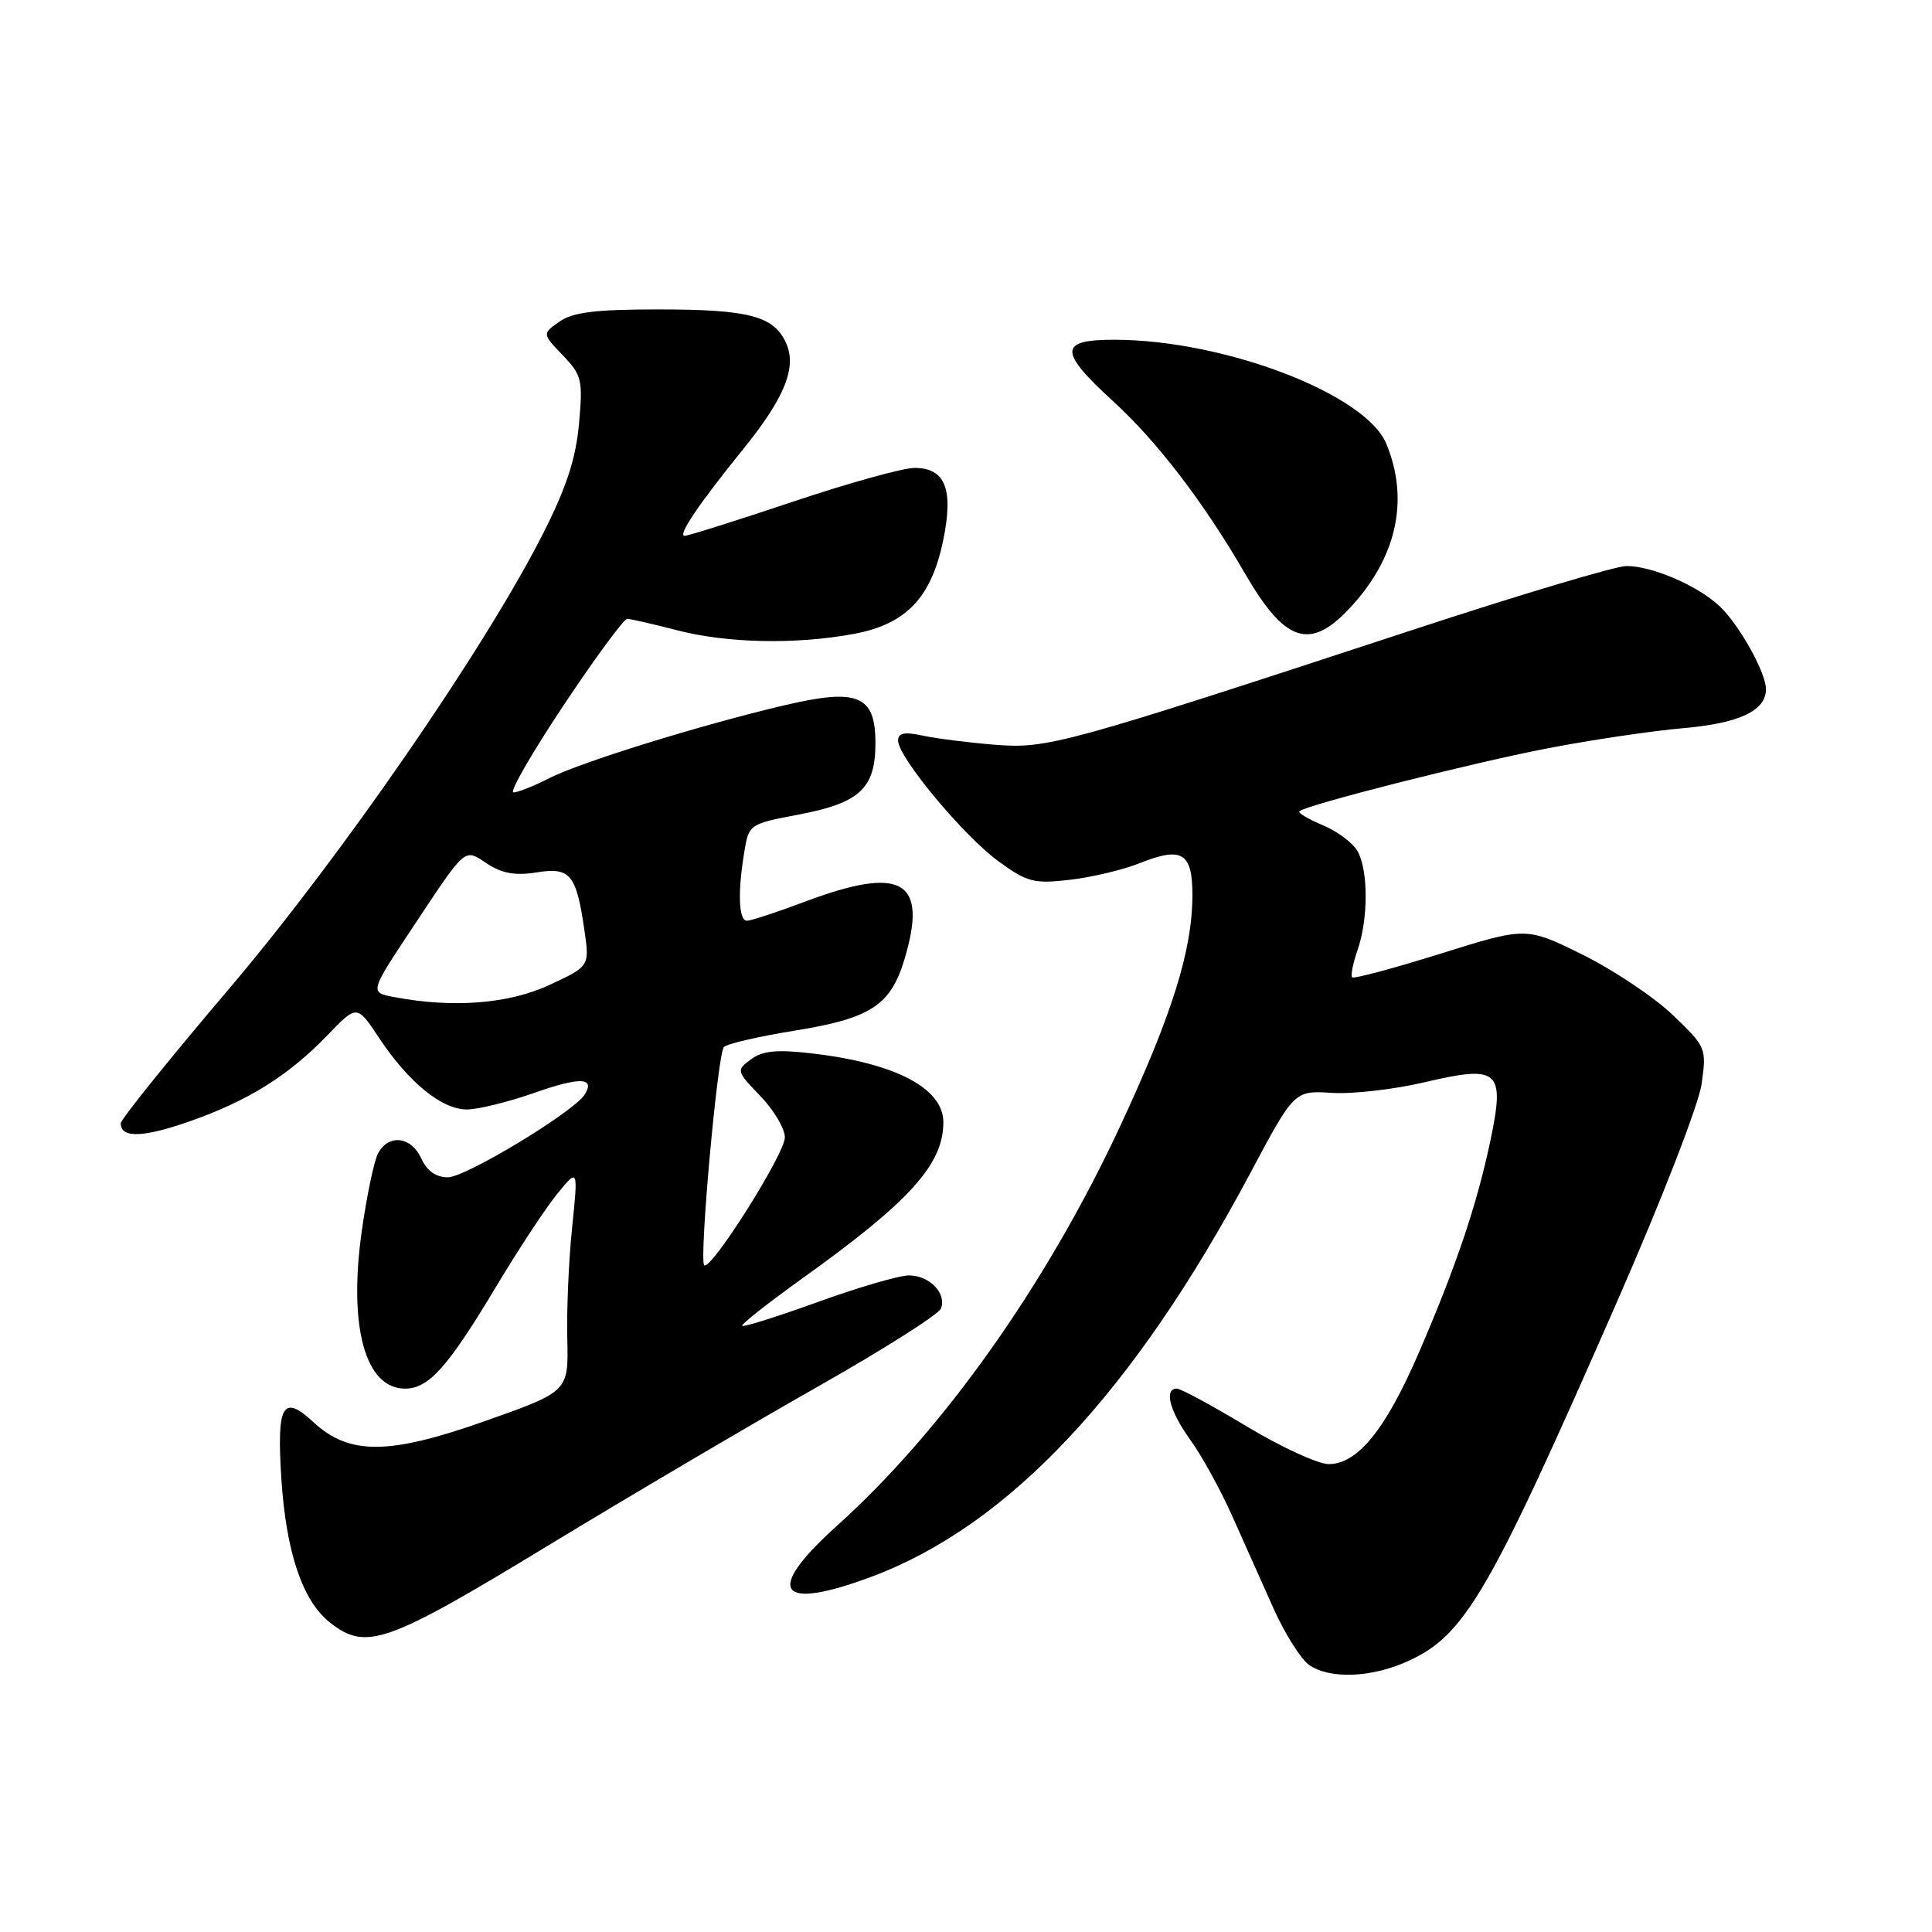 <?xml version="1.0" encoding="UTF-8" standalone="no"?>
<!DOCTYPE svg PUBLIC "-//W3C//DTD SVG 1.1//EN" "http://www.w3.org/Graphics/SVG/1.1/DTD/svg11.dtd" >
<svg xmlns="http://www.w3.org/2000/svg" xmlns:xlink="http://www.w3.org/1999/xlink" version="1.1" viewBox="0 0 256 256">
 <g >
 <path fill="currentColor"
d=" M 186.56 220.11 C 194.12 216.68 197.28 211.25 214.26 172.50 C 220.17 159.02 225.08 146.37 225.47 143.65 C 226.14 138.88 226.08 138.73 221.66 134.50 C 219.19 132.13 213.80 128.53 209.70 126.50 C 202.23 122.81 202.23 122.81 190.90 126.36 C 184.67 128.31 179.39 129.72 179.17 129.50 C 178.95 129.28 179.27 127.66 179.88 125.90 C 181.30 121.84 181.32 115.46 179.92 112.85 C 179.33 111.74 177.25 110.17 175.31 109.36 C 173.37 108.55 171.96 107.71 172.17 107.50 C 172.99 106.68 195.02 101.09 205.00 99.17 C 210.78 98.05 218.88 96.85 223.00 96.49 C 230.49 95.84 234.00 94.18 234.00 91.31 C 234.00 89.11 230.41 82.71 227.83 80.30 C 224.92 77.58 218.92 75.00 215.51 75.00 C 214.11 75.00 201.38 78.80 187.23 83.45 C 140.71 98.72 138.83 99.23 131.78 98.68 C 128.33 98.40 124.04 97.86 122.25 97.47 C 119.83 96.95 119.00 97.12 119.00 98.14 C 119.00 100.32 127.66 110.74 132.27 114.10 C 136.11 116.90 136.98 117.13 141.75 116.58 C 144.64 116.25 148.80 115.26 151.00 114.38 C 156.61 112.14 158.00 112.97 158.00 118.57 C 158.00 125.90 155.33 134.43 148.35 149.39 C 138.57 170.33 124.89 189.61 110.83 202.24 C 101.21 210.90 103.08 213.56 115.52 208.91 C 133.66 202.12 150.18 184.52 165.64 155.50 C 171.50 144.50 171.50 144.50 176.47 144.81 C 179.21 144.99 184.75 144.35 188.78 143.40 C 198.65 141.08 199.45 141.80 197.47 151.21 C 195.66 159.74 192.98 167.70 188.03 179.18 C 183.62 189.40 179.91 194.00 176.06 194.00 C 174.65 194.00 169.76 191.75 165.19 189.00 C 160.62 186.25 156.46 184.00 155.94 184.00 C 154.19 184.00 154.99 187.00 157.75 190.83 C 159.26 192.93 161.74 197.43 163.25 200.82 C 164.76 204.22 167.23 209.75 168.74 213.11 C 170.24 216.47 172.37 219.84 173.46 220.61 C 176.19 222.52 181.71 222.32 186.56 220.11 Z  M 72.52 204.86 C 83.51 198.18 99.62 188.69 108.32 183.76 C 117.02 178.83 124.38 174.16 124.68 173.39 C 125.46 171.37 123.16 169.00 120.43 169.00 C 119.15 169.00 113.73 170.58 108.40 172.51 C 103.06 174.44 98.54 175.87 98.35 175.68 C 98.16 175.50 101.72 172.69 106.25 169.44 C 120.55 159.21 125.00 154.29 125.00 148.70 C 125.00 144.18 118.59 140.84 107.48 139.57 C 102.92 139.04 101.03 139.24 99.50 140.37 C 97.54 141.83 97.56 141.92 100.75 145.23 C 102.54 147.08 104.00 149.55 104.00 150.71 C 104.00 152.89 94.15 168.49 93.31 167.64 C 92.62 166.95 95.08 139.63 95.92 138.73 C 96.32 138.31 100.60 137.32 105.45 136.54 C 115.39 134.93 118.02 133.20 119.85 127.10 C 122.99 116.62 119.53 114.63 106.60 119.50 C 102.94 120.87 99.51 122.00 98.98 122.00 C 97.87 122.00 97.73 118.27 98.63 112.84 C 99.22 109.23 99.32 109.17 105.76 107.95 C 113.91 106.41 116.00 104.48 116.00 98.48 C 116.00 92.10 113.68 91.15 103.83 93.48 C 92.76 96.09 76.96 100.99 72.79 103.11 C 70.75 104.15 68.61 105.00 68.04 105.00 C 67.46 105.00 70.44 99.82 74.65 93.50 C 78.86 87.17 82.67 82.00 83.11 82.00 C 83.54 82.00 86.49 82.68 89.66 83.50 C 96.32 85.23 105.40 85.43 113.11 84.00 C 120.05 82.72 123.39 79.23 124.97 71.63 C 126.38 64.83 125.27 62.00 121.17 62.00 C 119.66 62.00 112.38 64.02 105.00 66.50 C 97.62 68.97 91.20 71.00 90.72 71.00 C 89.74 71.00 92.58 66.80 98.51 59.47 C 103.99 52.70 105.62 48.65 104.15 45.43 C 102.52 41.86 99.22 41.00 87.16 41.00 C 78.92 41.00 75.91 41.37 74.14 42.61 C 71.84 44.22 71.84 44.22 74.56 47.07 C 77.10 49.71 77.25 50.34 76.72 56.17 C 76.30 60.79 75.05 64.61 71.94 70.74 C 64.19 86.01 45.08 113.70 30.20 131.20 C 22.39 140.39 16.00 148.33 16.00 148.85 C 16.00 150.83 18.96 150.75 25.11 148.59 C 32.88 145.87 38.24 142.52 43.40 137.16 C 47.30 133.11 47.30 133.11 50.23 137.53 C 54.10 143.38 58.53 147.00 61.83 147.01 C 63.30 147.02 67.31 146.03 70.74 144.83 C 76.87 142.67 78.90 142.74 77.48 145.03 C 76.07 147.31 61.70 156.00 59.35 156.00 C 57.77 156.00 56.57 155.15 55.82 153.50 C 54.49 150.58 51.49 150.22 50.10 152.82 C 49.56 153.81 48.59 158.50 47.92 163.23 C 46.16 175.86 48.41 184.00 53.67 184.00 C 56.82 184.00 59.34 181.17 65.81 170.37 C 68.73 165.49 72.36 159.99 73.87 158.15 C 76.61 154.80 76.61 154.80 75.81 162.65 C 75.36 166.97 75.07 173.63 75.17 177.45 C 75.33 184.39 75.33 184.39 64.21 188.32 C 51.49 192.81 46.27 192.83 41.53 188.44 C 37.46 184.67 36.65 186.11 37.28 195.93 C 37.92 205.74 40.08 212.13 43.75 215.02 C 48.51 218.76 51.21 217.81 72.52 204.86 Z  M 178.69 80.75 C 185.05 74.05 186.81 66.28 183.68 58.77 C 180.93 52.20 162.28 45.06 147.75 45.02 C 140.26 44.99 140.22 46.52 147.56 53.23 C 153.35 58.52 159.53 66.61 164.97 76.00 C 170.21 85.06 173.52 86.20 178.69 80.75 Z  M 52.24 132.12 C 48.97 131.50 48.97 131.50 54.61 123.00 C 61.91 112.01 61.45 112.41 64.58 114.46 C 66.52 115.73 68.32 116.05 71.09 115.60 C 75.57 114.88 76.36 115.83 77.44 123.27 C 78.13 128.03 78.13 128.03 72.81 130.51 C 67.42 133.02 60.04 133.60 52.24 132.12 Z "/>
</g>
</svg>